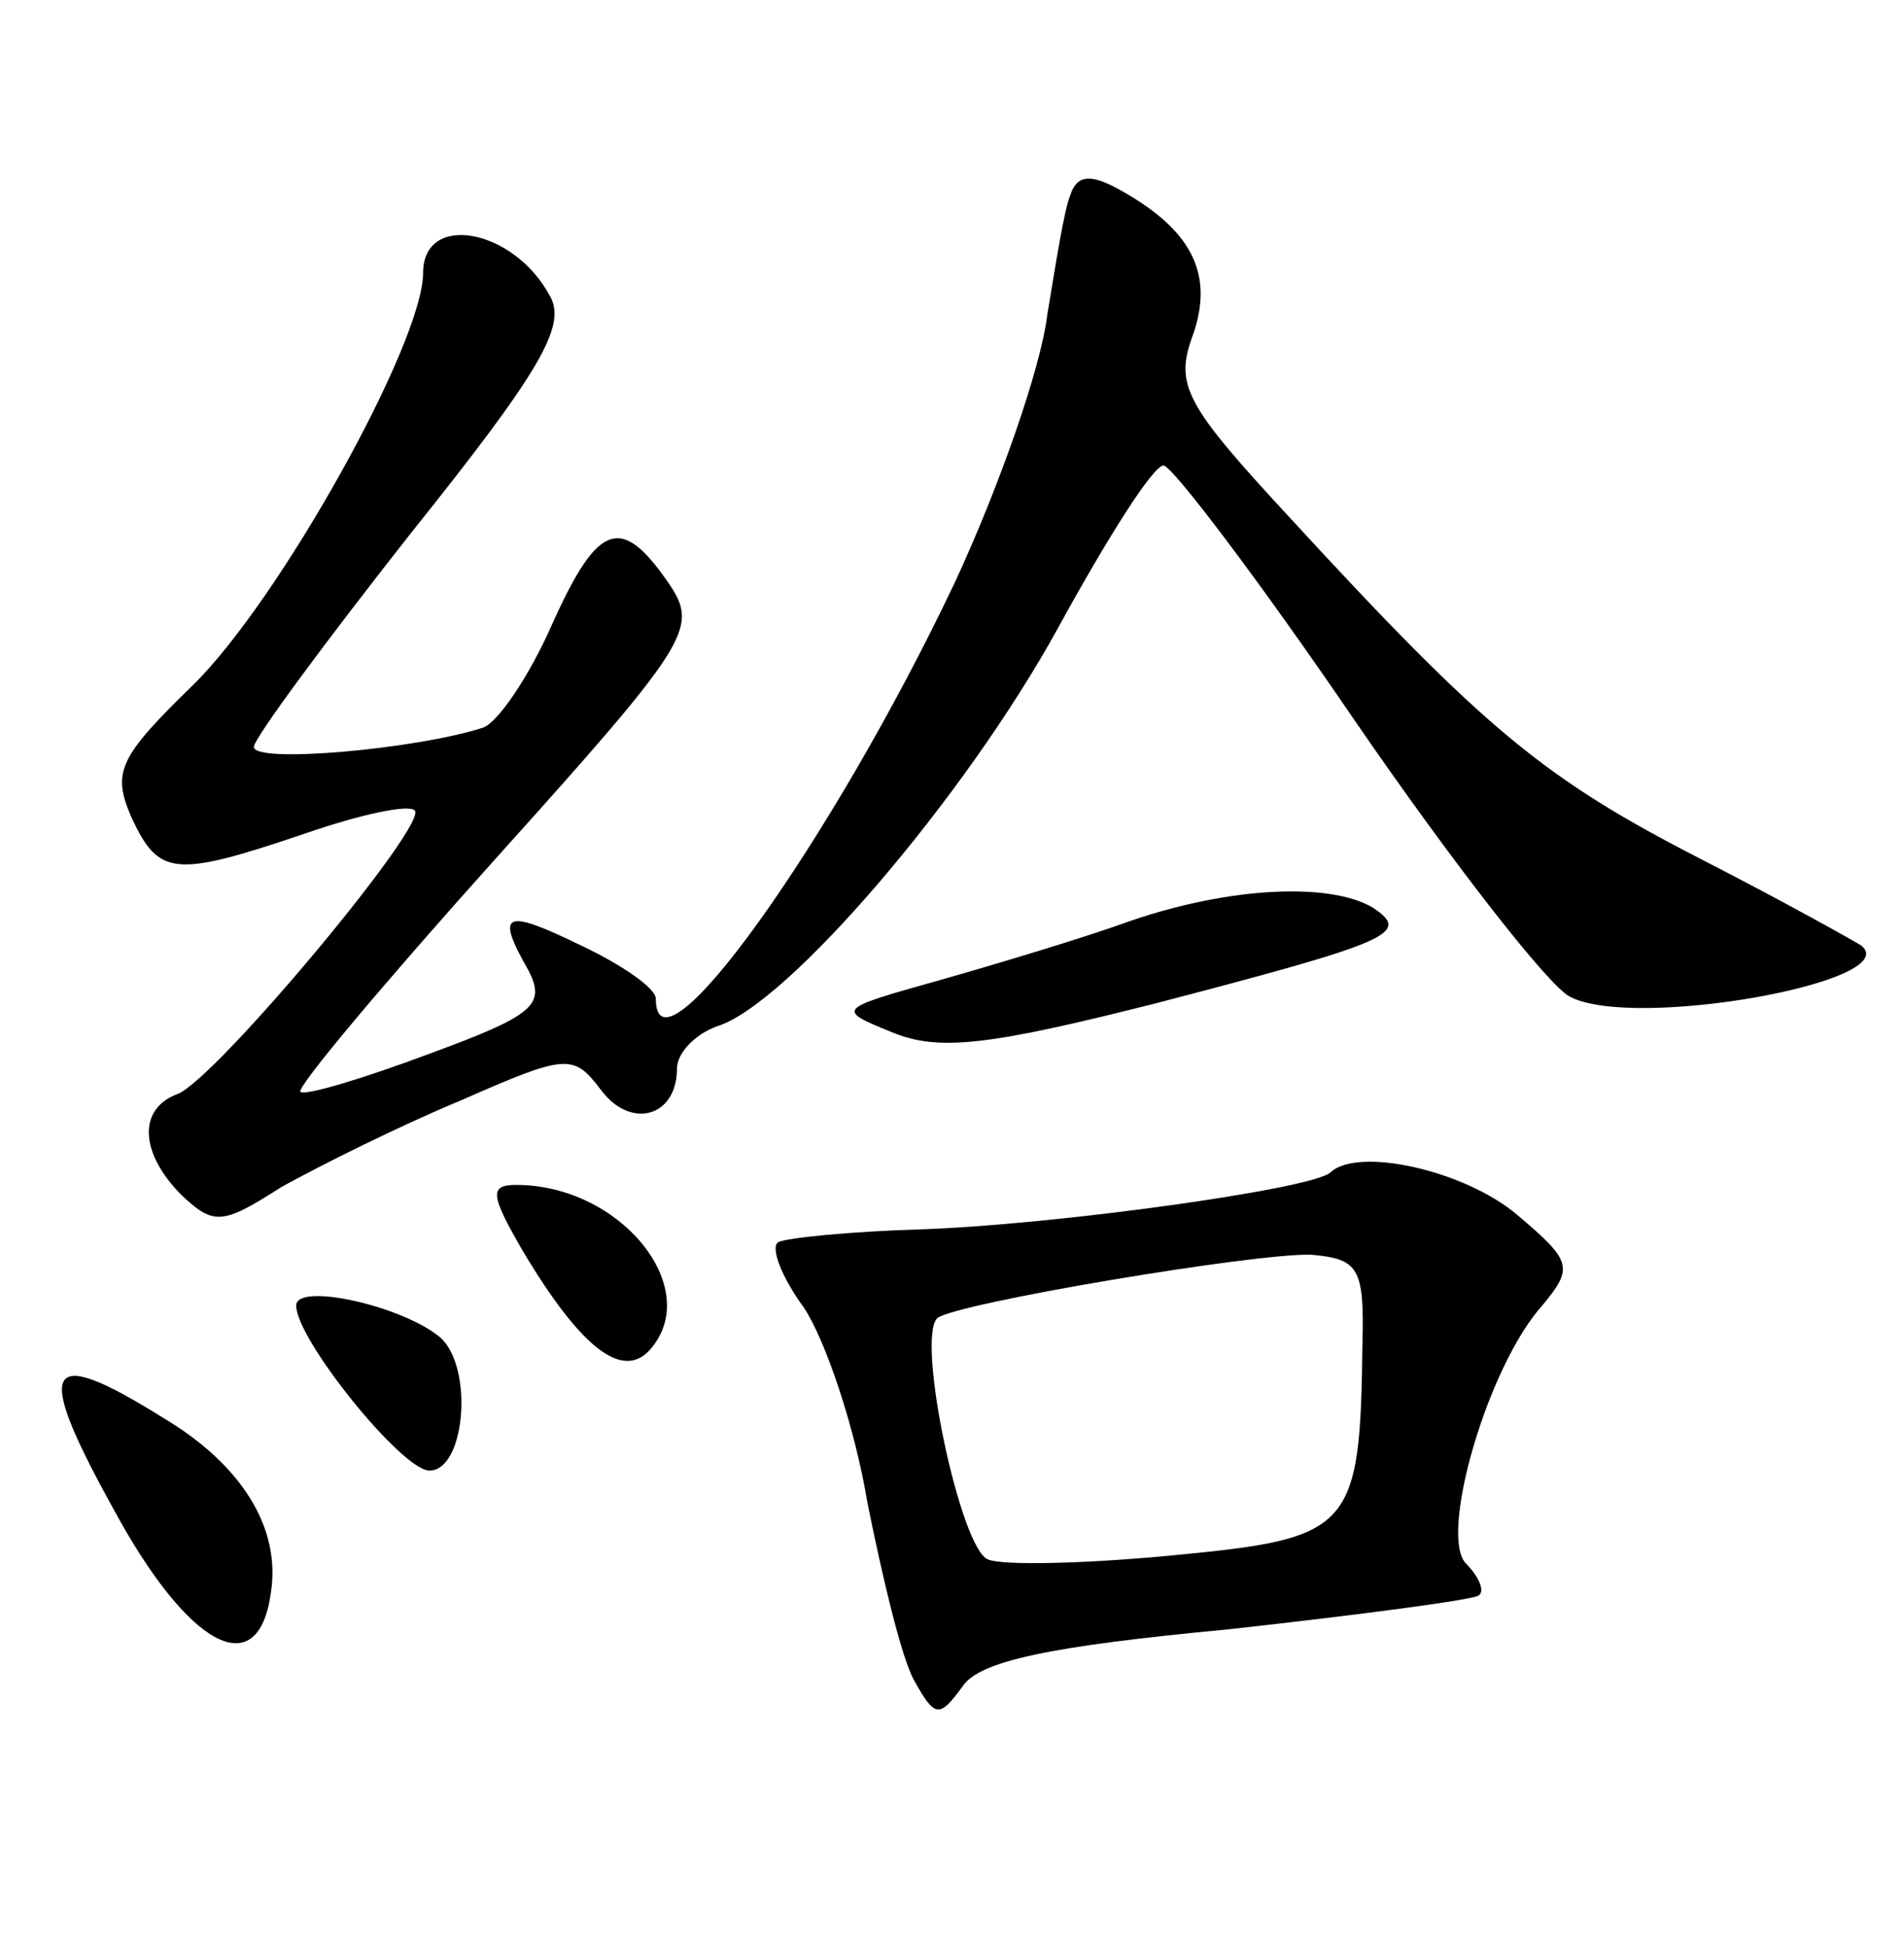 <?xml version="1.0" standalone="no"?>
<!DOCTYPE svg PUBLIC "-//W3C//DTD SVG 20010904//EN"
 "http://www.w3.org/TR/2001/REC-SVG-20010904/DTD/svg10.dtd">
<svg version="1.0" xmlns="http://www.w3.org/2000/svg"
 width="90pt" height="92pt" viewBox="0 0 90 92"
 preserveAspectRatio="xMidYMid meet">
<g transform="translate(0,92) scale(0.1,-0.1)"
fill="#000000" stroke="none">
<path d="M506 828 c-3 -7 -7 -33 -11 -57 -3 -25 -23 -82 -44 -127 -58 -122
-141 -238 -141 -196 0 5 -16 16 -35 25 -37 18 -41 16 -25 -12 8 -16 2 -21 -47
-39 -32 -12 -59 -20 -61 -18 -2 2 40 52 93 111 90 100 95 108 82 128 -23 34
-34 31 -56 -18 -11 -25 -26 -47 -33 -49 -31 -10 -108 -17 -108 -9 0 4 34 50
75 102 60 75 73 97 65 111 -17 32 -60 40 -60 11 0 -33 -68 -155 -109 -195 -35
-34 -38 -41 -29 -62 13 -28 20 -29 82 -8 26 9 49 14 52 11 7 -6 -94 -127 -112
-134 -19 -7 -18 -28 2 -48 15 -14 19 -14 47 4 18 10 56 29 85 41 50 22 53 22
66 5 14 -19 36 -13 36 10 0 7 8 16 19 20 33 10 117 108 161 188 23 42 45 77
50 77 4 0 45 -54 90 -120 46 -67 92 -126 102 -131 30 -16 158 7 138 24 -3 2
-37 21 -76 41 -74 38 -102 61 -194 161 -50 54 -55 63 -46 87 10 29 -1 50 -36
69 -13 7 -19 6 -22 -3z"/>
<path d="M535 485 c-22 -8 -62 -20 -90 -28 -50 -14 -50 -14 -23 -25 22 -9 46
-6 125 14 111 29 120 33 102 45 -20 12 -67 10 -114 -6z"/>
<path d="M629 366 c-8 -8 -132 -25 -194 -27 -33 -1 -63 -4 -67 -6 -4 -2 1 -16
12 -31 10 -15 24 -56 30 -92 7 -35 16 -73 22 -84 10 -18 12 -18 23 -3 8 12 41
19 126 27 63 7 116 14 118 16 3 2 0 9 -6 15 -13 13 10 93 36 122 15 18 14 21
-12 43 -25 21 -75 32 -88 20z m15 -81 c-1 -88 -5 -92 -89 -100 -41 -4 -81 -5
-88 -2 -13 5 -34 104 -24 114 8 7 151 31 177 30 22 -2 25 -6 24 -42z"/>
<path d="M247 329 c28 -47 48 -62 61 -46 24 29 -15 77 -64 77 -13 0 -12 -5 3
-31z"/>
<path d="M140 303 c0 -16 50 -78 63 -78 17 0 21 49 5 63 -18 15 -68 26 -68 15z"/>
<path d="M53 208 c36 -67 69 -84 75 -41 5 31 -14 61 -51 83 -56 35 -61 25 -24
-42z"/>
</g>
</svg>
